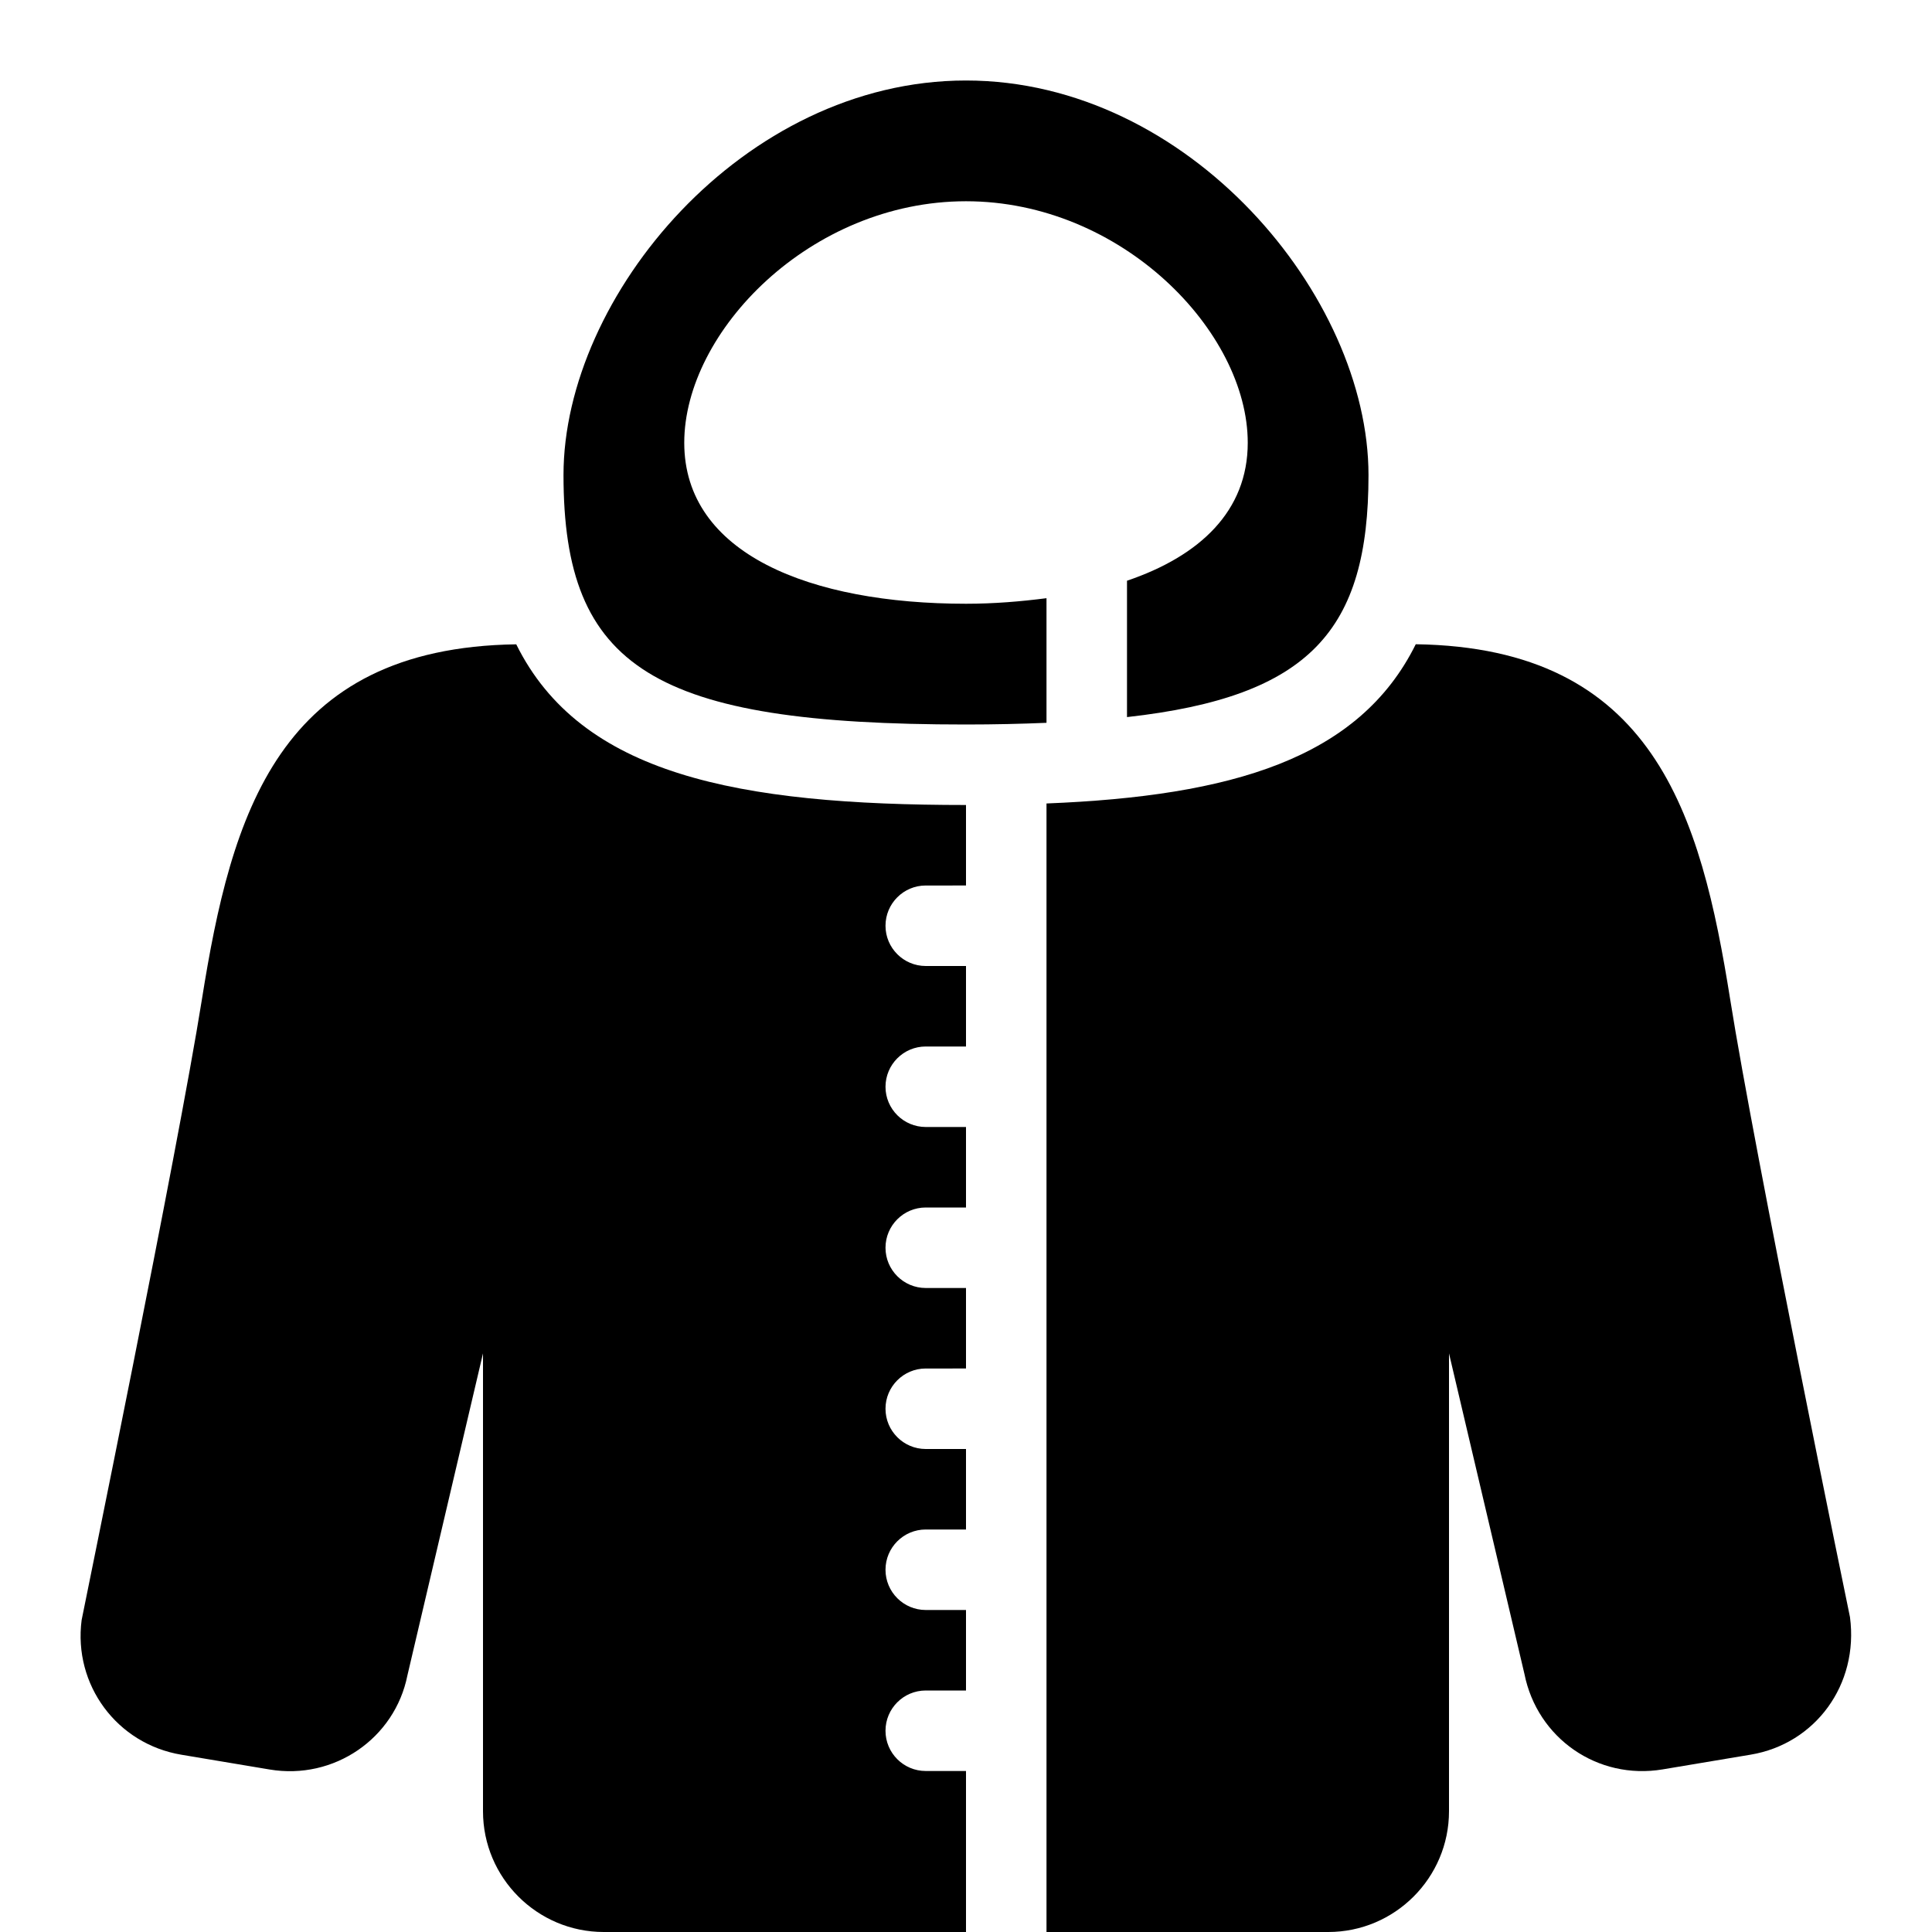 <?xml version="1.0" encoding="iso-8859-1"?>
<!-- Generator: Adobe Illustrator 19.2.1, SVG Export Plug-In . SVG Version: 6.00 Build 0)  -->
<svg version="1.1" xmlns="http://www.w3.org/2000/svg" xmlns:xlink="http://www.w3.org/1999/xlink" x="0px" y="0px"
	 viewBox="0 0 24 24" style="enable-background:new 0 0 24 24;" xml:space="preserve">
<g id="Snowflake_1">
</g>
<g id="Snowflake_2">
</g>
<g id="Snowflake_3">
</g>
<g id="Snowflake_4">
</g>
<g id="Winter_Cap_1">
</g>
<g id="Winter_Cap_2">
</g>
<g id="Glowes">
</g>
<g id="Sweater_1">
</g>
<g id="Sweater_2">
</g>
<g id="Sweater_3">
</g>
<g id="Scarf">
</g>
<g id="Winter_Socks">
</g>
<g id="Winter_Sock">
</g>
<g id="Winter_Coat">
	<g>
		<path d="M6.413,8.004c-2.958,0.042-3.539,2.111-3.906,4.418c-0.303,1.901-1.476,7.609-1.493,7.703
			c-0.105,0.806,0.44,1.54,1.24,1.673l1.093,0.183c0.804,0.136,1.559-0.388,1.714-1.169L6,16.812V22.5C6,23.327,6.673,24,7.5,24H12
			v-2h-0.5c-0.276,0-0.5-0.224-0.5-0.5s0.224-0.5,0.5-0.5H12v-1h-0.5c-0.276,0-0.5-0.224-0.5-0.5s0.224-0.5,0.5-0.5H12v-1h-0.5
			c-0.276,0-0.5-0.224-0.5-0.5s0.224-0.5,0.5-0.5H12v-1h-0.5c-0.276,0-0.5-0.224-0.5-0.5s0.224-0.5,0.5-0.5H12v-1h-0.5
			c-0.276,0-0.5-0.224-0.5-0.5s0.224-0.5,0.5-0.5H12v-1h-0.5c-0.276,0-0.5-0.224-0.5-0.5s0.224-0.5,0.5-0.5H12v-1
			C9.16,10,7.215,9.624,6.413,8.004z"/>
		<path d="M22.981,20.088c-0.013-0.058-1.186-5.766-1.487-7.667c-0.367-2.307-0.948-4.376-3.907-4.418
			C16.883,9.426,15.297,9.889,13,9.981V24h3.5c0.827,0,1.5-0.673,1.5-1.5v-5.688l0.937,3.982c0.159,0.799,0.909,1.321,1.717,1.186
			l1.093-0.183C22.548,21.664,23.093,20.929,22.981,20.088z"/>
		<path d="M13,7.431C12.681,7.472,12.35,7.5,12,7.5c-1.933,0-3.5-0.619-3.5-2c0-1.381,1.567-3,3.5-3s3.5,1.619,3.5,3
			c0,0.849-0.595,1.407-1.5,1.714v1.694c2.277-0.254,3-1.082,3-3.007C17,3.681,14.77,1,12,1S7,3.681,7,5.9C7,8.305,8.122,9,12,9
			c0.359,0,0.687-0.008,1-0.021V7.431z"/>
	</g>
</g>
<g id="Winter_Calendar">
</g>
<g id="Thermometer_1">
</g>
<g id="Thermometer_2">
</g>
<g id="Cold">
</g>
<g id="Icicle">
</g>
<g id="Snowing">
</g>
<g id="Snow_Shoes_1">
</g>
<g id="Snow_Shoes_2">
</g>
<g id="Sledge">
</g>
<g id="Snow_Boots">
</g>
<g id="Snowcapped_Mountains">
</g>
<g id="Skis">
</g>
<g id="Sky_Glasses">
</g>
<g id="Snowboard">
</g>
<g id="Ice_Skate">
</g>
<g id="Wooden_House">
</g>
<g id="Snowcapped_House">
</g>
<g id="Hot_Drink">
</g>
<g id="Hot_Chocolate">
</g>
<g id="Lantern">
</g>
<g id="Snow_Shovel">
</g>
<g id="Snowman">
</g>
<g id="Reindeer">
</g>
<g id="Snowmobile">
</g>
<g id="Snow_Chain">
</g>
<g id="Slippery_Road">
</g>
</svg>
